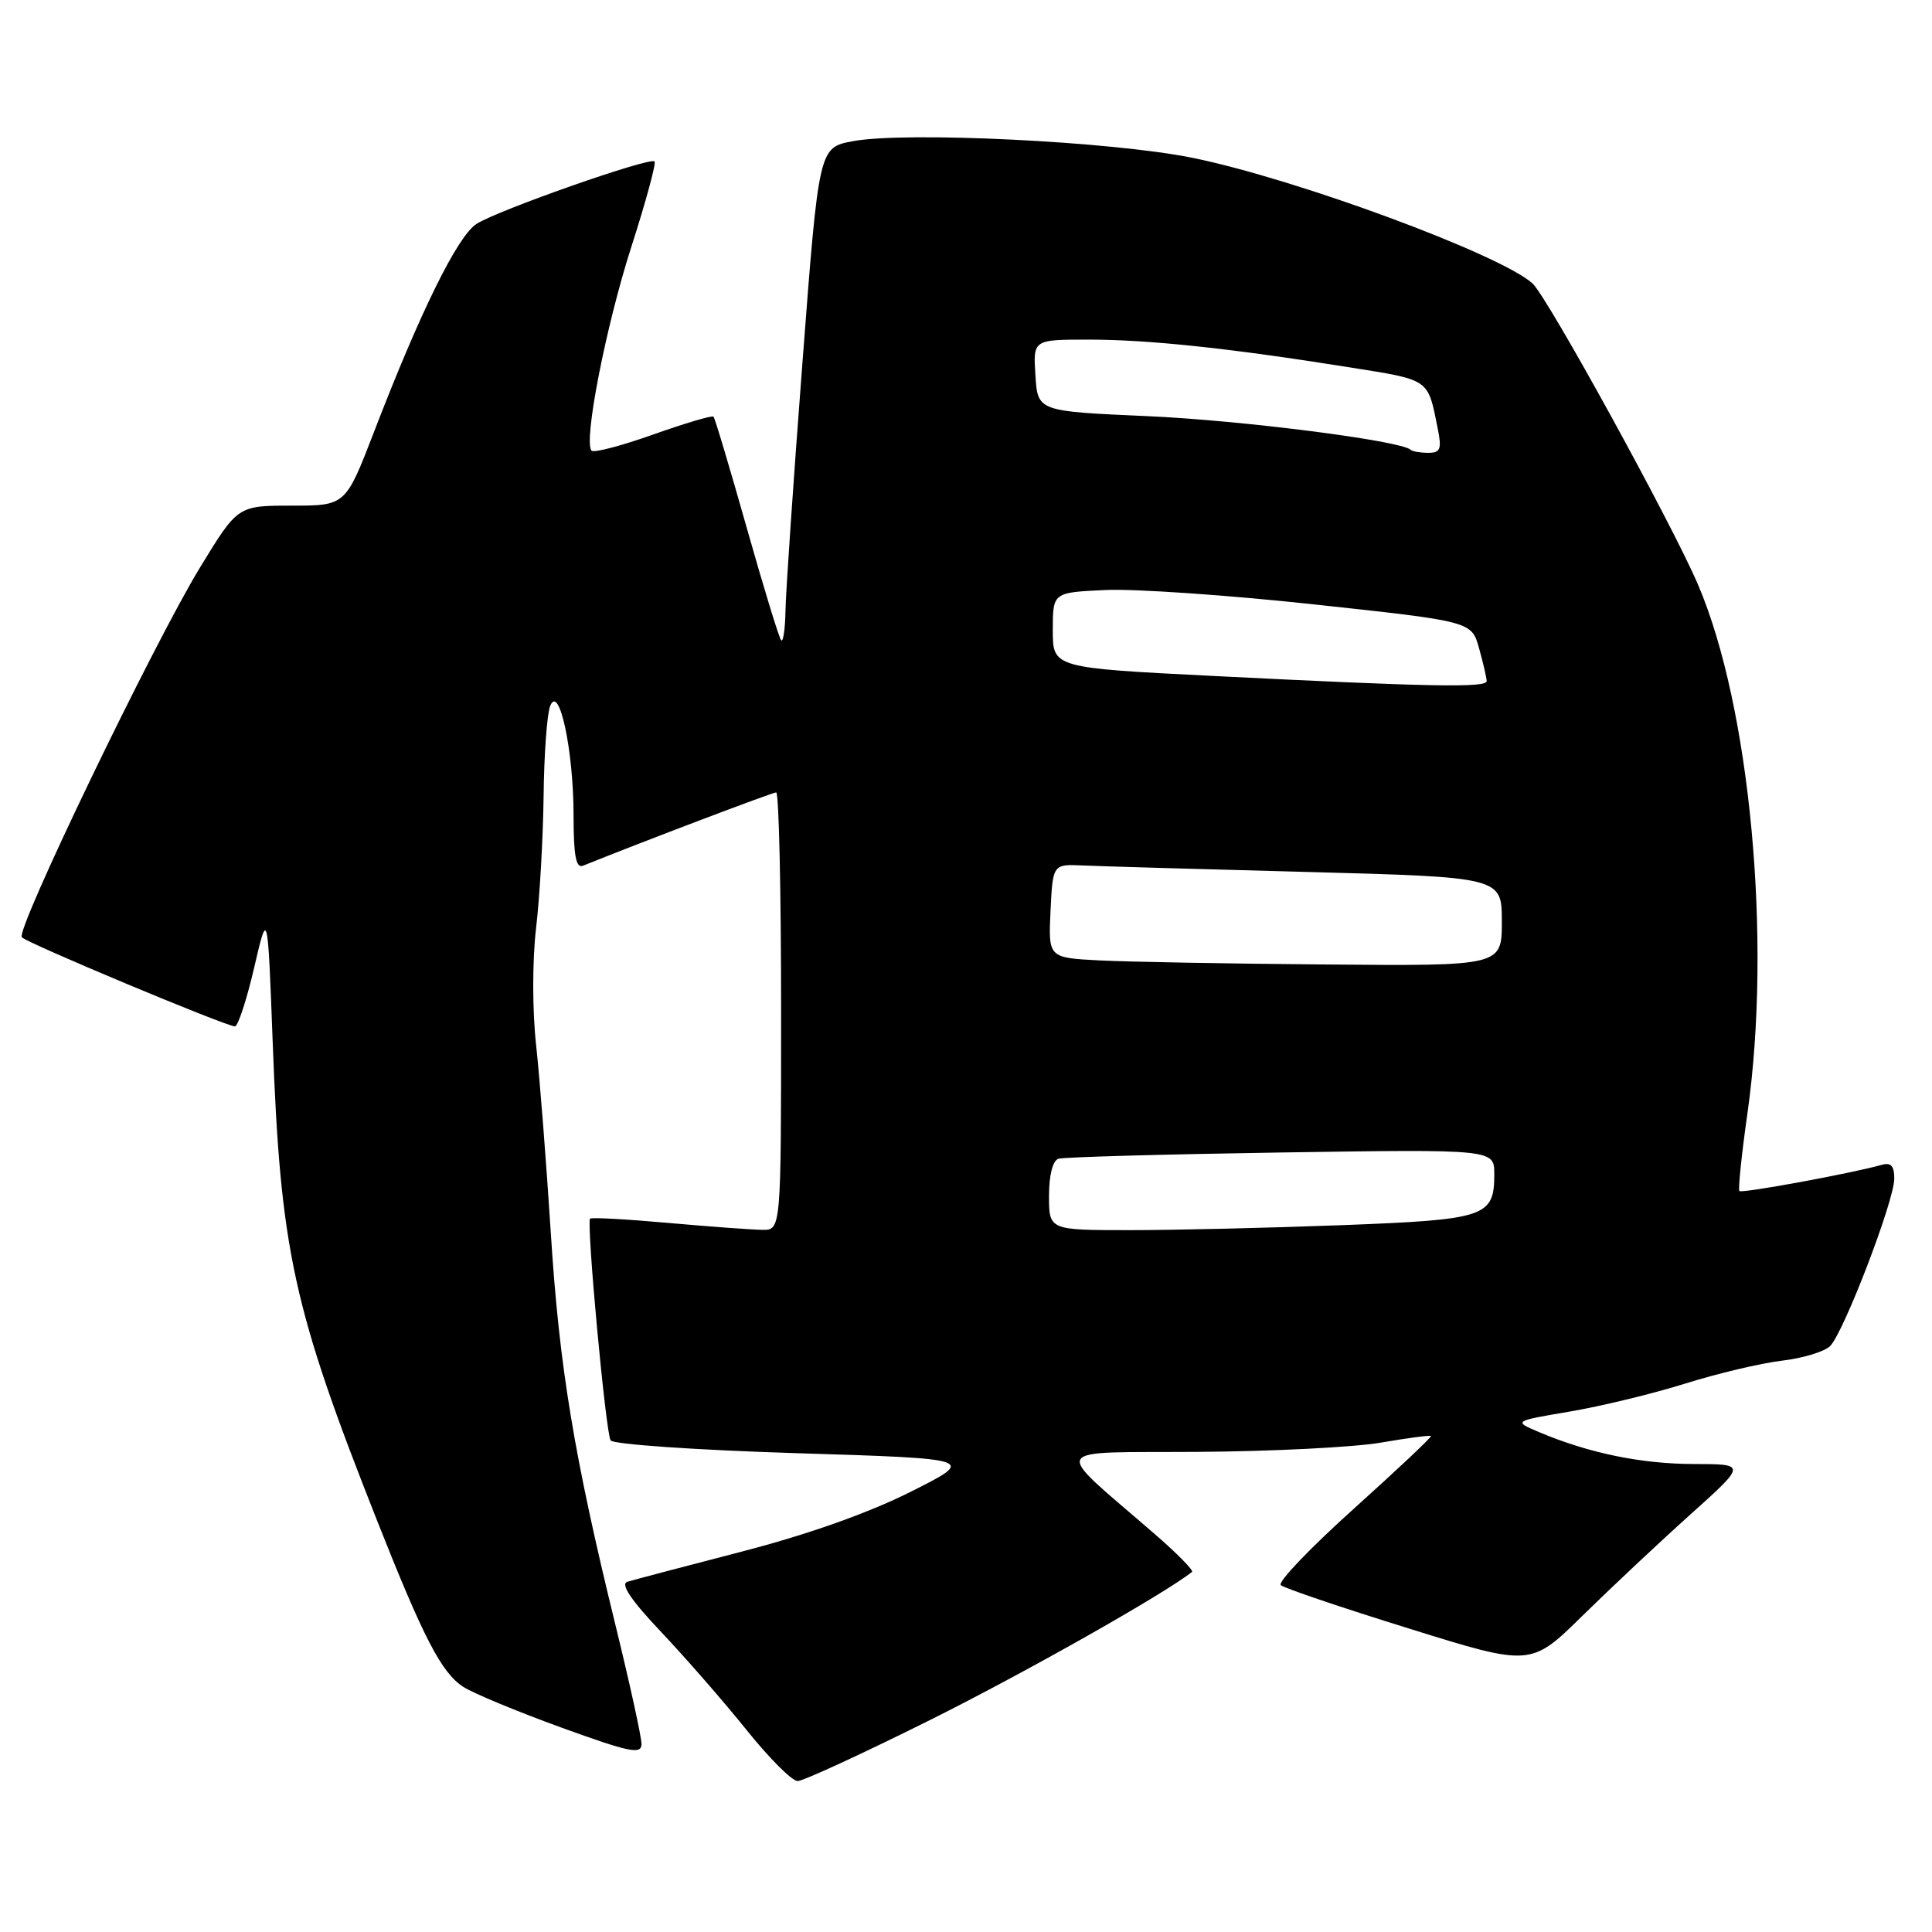 <?xml version="1.0" encoding="UTF-8" standalone="no"?>
<!DOCTYPE svg PUBLIC "-//W3C//DTD SVG 1.1//EN" "http://www.w3.org/Graphics/SVG/1.1/DTD/svg11.dtd" >
<svg xmlns="http://www.w3.org/2000/svg" xmlns:xlink="http://www.w3.org/1999/xlink" version="1.1" viewBox="0 0 256 256">
 <g >
 <path fill="currentColor"
d=" M 123.26 227.90 C 135.92 221.58 154.11 211.30 157.95 208.29 C 158.19 208.10 155.95 205.81 152.95 203.22 C 139.24 191.33 138.61 192.52 158.69 192.38 C 168.49 192.32 179.40 191.77 182.94 191.16 C 186.48 190.55 189.49 190.15 189.61 190.28 C 189.74 190.41 185.14 194.74 179.38 199.92 C 173.63 205.09 169.27 209.64 169.71 210.04 C 170.14 210.43 177.78 213.02 186.67 215.78 C 202.84 220.82 202.84 220.82 209.67 214.11 C 213.43 210.42 219.86 204.38 223.96 200.70 C 231.42 194.00 231.42 194.00 224.46 193.99 C 217.49 193.98 210.55 192.55 204.00 189.79 C 200.50 188.31 200.50 188.31 208.00 187.04 C 212.12 186.34 219.00 184.68 223.27 183.34 C 227.54 182.00 233.31 180.63 236.10 180.30 C 238.88 179.97 241.76 179.10 242.50 178.36 C 244.31 176.55 251.01 159.08 251.00 156.18 C 251.00 154.45 250.56 153.99 249.25 154.37 C 245.46 155.45 230.81 158.15 230.48 157.82 C 230.29 157.62 230.77 152.97 231.55 147.48 C 234.80 124.54 231.91 93.65 225.01 77.50 C 221.55 69.39 205.04 39.35 203.07 37.56 C 198.80 33.70 171.71 23.69 158.00 20.91 C 147.25 18.73 119.98 17.40 113.00 18.71 C 108.50 19.55 108.50 19.55 106.33 48.03 C 105.13 63.69 104.12 78.49 104.08 80.92 C 104.04 83.35 103.78 85.11 103.51 84.84 C 103.24 84.58 101.19 77.87 98.95 69.95 C 96.71 62.03 94.73 55.39 94.54 55.21 C 94.35 55.02 90.77 56.08 86.57 57.57 C 82.38 59.06 78.70 60.03 78.39 59.72 C 77.27 58.61 80.28 43.20 83.67 32.66 C 85.59 26.70 86.96 21.63 86.73 21.39 C 86.12 20.78 65.97 27.85 63.14 29.67 C 60.62 31.29 55.68 41.32 49.55 57.25 C 45.79 67.00 45.79 67.00 38.64 67.00 C 31.50 67.00 31.50 67.00 26.50 75.20 C 20.31 85.35 2.05 123.25 2.89 124.19 C 3.57 124.97 29.96 136.00 31.13 136.00 C 31.53 136.00 32.68 132.51 33.67 128.25 C 35.47 120.50 35.47 120.50 36.13 138.00 C 37.17 165.78 38.80 173.25 49.99 201.55 C 56.12 217.05 58.49 221.62 61.36 223.50 C 62.65 224.35 68.49 226.77 74.35 228.90 C 83.48 232.21 85.00 232.52 85.00 231.08 C 85.00 230.15 83.46 223.12 81.58 215.45 C 76.04 192.85 74.10 181.09 72.98 163.29 C 72.39 154.05 71.52 142.90 71.04 138.50 C 70.53 133.90 70.53 127.31 71.03 123.00 C 71.52 118.88 71.96 111.00 72.03 105.50 C 72.09 100.00 72.48 94.62 72.90 93.55 C 74.09 90.52 76.00 99.46 76.00 108.05 C 76.00 113.38 76.32 115.09 77.25 114.71 C 85.37 111.44 102.35 105.00 102.85 105.00 C 103.21 105.00 103.50 118.05 103.50 134.00 C 103.50 163.00 103.50 163.00 101.00 162.96 C 99.62 162.94 94.00 162.53 88.51 162.04 C 83.02 161.55 78.37 161.29 78.19 161.48 C 77.68 161.99 80.25 189.79 80.91 190.86 C 81.24 191.38 92.23 192.14 105.44 192.55 C 129.38 193.29 129.38 193.29 120.63 197.69 C 115.02 200.50 106.95 203.36 98.19 205.62 C 90.66 207.57 83.88 209.36 83.11 209.60 C 82.18 209.90 83.67 212.10 87.63 216.27 C 90.87 219.70 95.96 225.54 98.94 229.25 C 101.91 232.96 104.95 236.00 105.69 236.00 C 106.42 236.00 114.33 232.35 123.26 227.90 Z  M 139.00 158.47 C 139.00 155.72 139.49 153.78 140.25 153.54 C 140.94 153.32 154.21 152.95 169.75 152.71 C 198.00 152.28 198.00 152.28 198.00 155.57 C 198.00 161.25 196.92 161.61 177.84 162.34 C 168.30 162.70 155.66 163.00 149.75 163.00 C 139.00 163.00 139.00 163.00 139.00 158.47 Z  M 145.70 127.26 C 138.91 126.91 138.91 126.91 139.20 120.70 C 139.50 114.50 139.50 114.50 143.50 114.68 C 145.70 114.78 159.09 115.17 173.25 115.54 C 199.00 116.23 199.00 116.23 199.00 122.11 C 199.00 128.00 199.00 128.00 175.75 127.80 C 162.96 127.70 149.44 127.45 145.70 127.26 Z  M 161.00 89.58 C 139.50 88.50 139.50 88.50 139.50 83.50 C 139.50 78.50 139.50 78.50 146.50 78.18 C 150.35 78.00 162.84 78.86 174.25 80.10 C 195.00 82.34 195.00 82.34 195.99 85.92 C 196.54 87.89 196.99 89.84 196.99 90.25 C 197.00 91.15 189.48 91.01 161.00 89.58 Z  M 186.92 59.60 C 185.64 58.39 164.50 55.69 152.00 55.14 C 137.50 54.50 137.50 54.50 137.20 49.75 C 136.89 45.00 136.89 45.00 144.22 45.00 C 152.21 45.00 162.85 46.13 178.73 48.66 C 189.55 50.38 189.17 50.12 190.50 56.75 C 191.06 59.51 190.87 60.00 189.25 60.00 C 188.19 60.00 187.15 59.82 186.92 59.60 Z "/>
</g>
</svg>